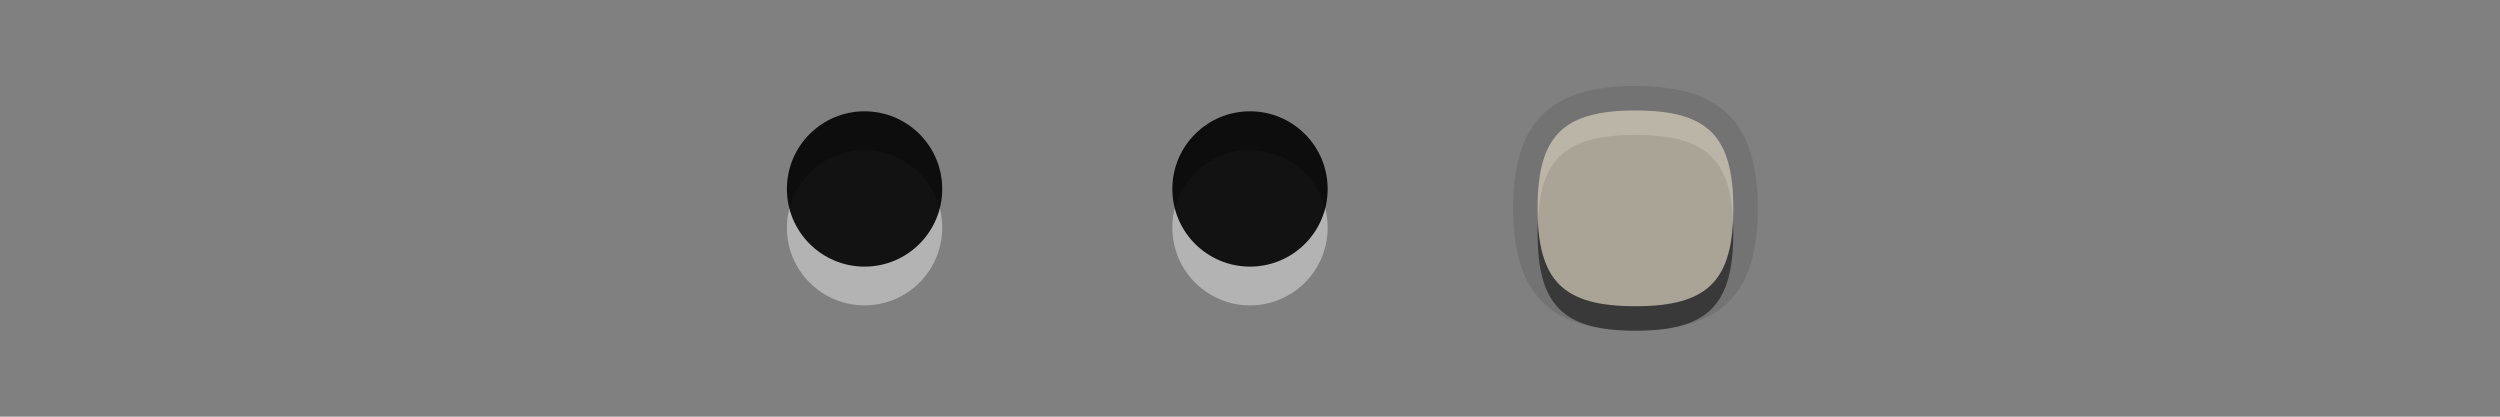 <?xml version="1.0" encoding="UTF-8"?>
<svg xmlns="http://www.w3.org/2000/svg" xmlns:xlink="http://www.w3.org/1999/xlink" baseProfile="tiny" contentScriptType="text/ecmascript" contentStyleType="text/css" height="16px" preserveAspectRatio="xMidYMid meet" version="1.1" viewBox="0 0 96 16" width="96px" x="0px" y="0px" zoomAndPan="magnify">
<rect x="0" y="0" width="96" height="16" fill="#808080" stroke="none"/>
<g>
<rect fill="none" height="16" width="96"/>
<g>
<g fill-opacity="0.7" stroke-opacity="0.7">
<g>
<circle cx="33.199" cy="8.744" fill="#ffffff" fill-opacity="0.4" r="2.982" stroke-opacity="0.4"/>
<circle cx="33.199" cy="7.256" fill-opacity="0.9" r="2.982" stroke-opacity="0.9"/>
</g>
<rect fill="none" height="10" width="10" x="28.199" y="3"/>
</g>
<g fill-opacity="0.7" stroke-opacity="0.7">
<g>
<circle cx="48" cy="8.744" fill="#ffffff" fill-opacity="0.4" r="2.982" stroke-opacity="0.4"/>
<circle cx="48" cy="7.256" fill-opacity="0.9" r="2.982" stroke-opacity="0.9"/>
</g>
<rect fill="none" height="10" width="10" x="43" y="3"/>
</g>
<g fill-opacity="0.7" stroke-opacity="0.7">
<g>
<path d="M 62.801 12.698 C 59.506 12.698 58.102 11.294 58.102 8.001 C 58.102 4.706 59.506 3.303 62.801 3.303 C 66.094 3.303 67.5 4.706 67.5 8.001 C 67.5 11.294 66.094 12.698 62.801 12.698 z " fill-opacity="0.1" stroke-opacity="0.1"/>
<path d="M 62.801 5.181 C 65.582 5.181 66.559 6.156 66.559 8.942 C 66.559 11.724 65.582 12.699 62.801 12.699 C 60.014 12.699 59.043 11.724 59.043 8.942 C 59.043 6.155 60.014 5.181 62.801 5.181 z " fill-opacity="0.5" stroke-opacity="0.5"/>
<path d="M 62.801 4.242 C 65.582 4.242 66.559 5.216 66.559 8.001 C 66.559 10.785 65.582 11.759 62.801 11.759 C 60.014 11.759 59.043 10.785 59.043 8.001 C 59.043 5.216 60.014 4.242 62.801 4.242 z " fill="#dbd2bf"/>
</g>
<rect fill="none" height="10" width="10" x="57.801" y="3"/>
</g>
</g>
</g>
</svg>
